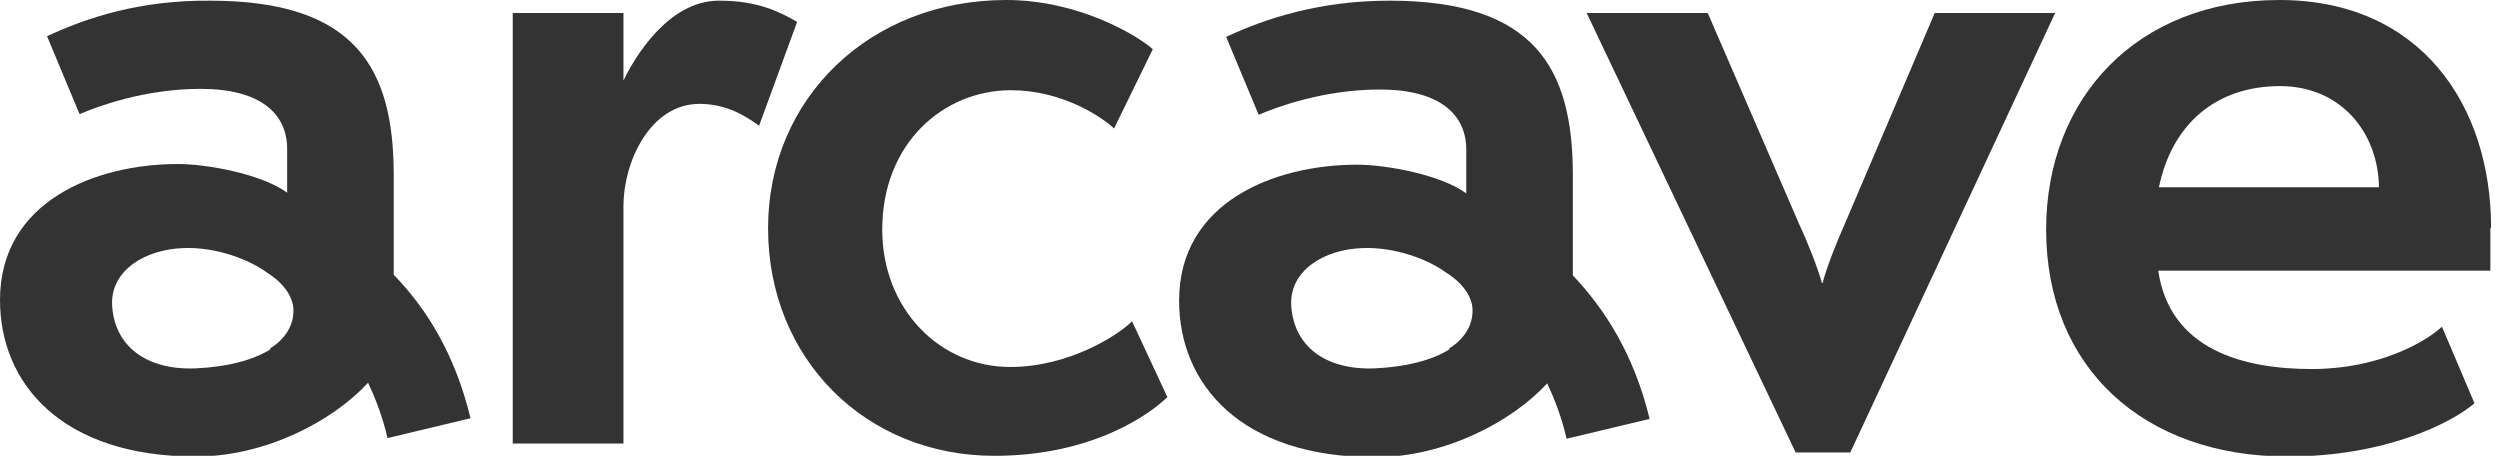 <svg width="117" height="22" viewBox="0 0 117 22" fill="none" xmlns="http://www.w3.org/2000/svg">
<g clip-path="url(#clip0_1956_20045)">
<path d="M33.647 0.031C31.25 0.031 29.663 2.75 29.178 3.773V0.607H23.996V20.757H29.178V9.626C29.178 7.611 30.408 4.861 32.74 4.861C34.003 4.861 34.91 5.437 35.525 5.884L37.306 1.023C36.464 0.543 35.46 0.031 33.647 0.031Z" fill="#333333"/>
<path d="M47.28 17.175C43.977 17.175 41.289 14.457 41.289 10.747C41.289 6.685 44.172 4.222 47.313 4.222C49.677 4.222 51.523 5.437 52.138 6.013L53.951 2.303C53.239 1.663 50.486 0 47.086 0C40.739 0 35.946 4.574 35.946 10.683C35.946 16.792 40.512 21.333 46.535 21.333C51.166 21.333 53.854 19.35 54.632 18.583L52.98 15.033C52.397 15.64 50.065 17.175 47.28 17.175Z" fill="#333333"/>
<path d="M90.545 0.609L86.303 10.556C85.979 11.292 85.493 12.475 85.299 13.243H85.267C85.072 12.539 84.554 11.228 84.23 10.556L79.923 0.609H74.256L84.036 21.175H86.594L96.18 0.609H90.545Z" fill="#333333"/>
<path d="M116.582 10.651C116.582 4.958 113.311 0 106.672 0C100.034 0 95.759 4.574 95.759 10.747C95.759 17.207 100.325 21.365 107.061 21.365C111.627 21.365 114.736 19.798 115.805 18.871L114.283 15.288C113.538 15.992 111.336 17.271 108.194 17.271C105.053 17.271 101.556 16.408 101.005 12.666H116.549V10.683L116.582 10.651ZM101.038 8.764C101.653 5.789 103.725 4.03 106.705 4.03C109.555 4.03 111.303 6.205 111.336 8.764H101.038Z" fill="#333333"/>
<path d="M73.609 12.857V8.187C73.609 3.198 71.827 0.031 65.027 0.031C61.756 0.031 59.23 0.863 57.384 1.726L58.906 5.373C59.716 5.021 61.95 4.189 64.573 4.189C67.358 4.189 68.621 5.341 68.621 7.004V9.051C67.456 8.187 64.897 7.707 63.505 7.707C59.684 7.707 55.182 9.435 55.182 14.072C55.182 17.974 58.064 21.397 64.347 21.397C67.618 21.397 70.759 19.733 72.41 17.942C72.766 18.71 73.09 19.541 73.317 20.533L77.203 19.605C76.458 16.535 75.066 14.424 73.609 12.889V12.857ZM67.844 16.343C67.035 16.855 65.804 17.175 64.347 17.239C62.015 17.335 60.526 16.183 60.428 14.264C60.364 12.665 61.95 11.673 63.764 11.61C65.286 11.546 66.873 12.153 67.682 12.761C67.682 12.761 68.978 13.496 68.913 14.616C68.88 15.735 67.812 16.311 67.812 16.311L67.844 16.343Z" fill="#333333"/>
<path d="M18.426 12.858V8.188C18.426 3.199 16.645 0.032 9.845 0.032C6.542 0 4.048 0.832 2.202 1.695L3.724 5.341C4.534 4.99 6.768 4.158 9.391 4.158C12.176 4.158 13.439 5.309 13.439 6.973V9.02C12.274 8.156 9.715 7.676 8.323 7.676C4.501 7.676 0 9.403 0 14.041C0 17.943 2.882 21.366 9.165 21.366C12.435 21.366 15.577 19.702 17.228 17.911C17.584 18.679 17.908 19.51 18.135 20.502L22.021 19.574C21.276 16.504 19.916 14.393 18.426 12.858ZM12.662 16.344C11.852 16.856 10.622 17.176 9.165 17.239C6.833 17.335 5.343 16.184 5.246 14.265C5.181 12.666 6.768 11.674 8.582 11.61C10.104 11.546 11.691 12.154 12.5 12.762C12.5 12.762 13.796 13.497 13.731 14.617C13.698 15.736 12.63 16.312 12.63 16.312L12.662 16.344Z" fill="#333333"/>
</g>
<defs>
<clipPath id="clip0_1956_20045">
<rect width="116.582" height="21.333" fill="white"/>
</clipPath>
</defs>
</svg>
